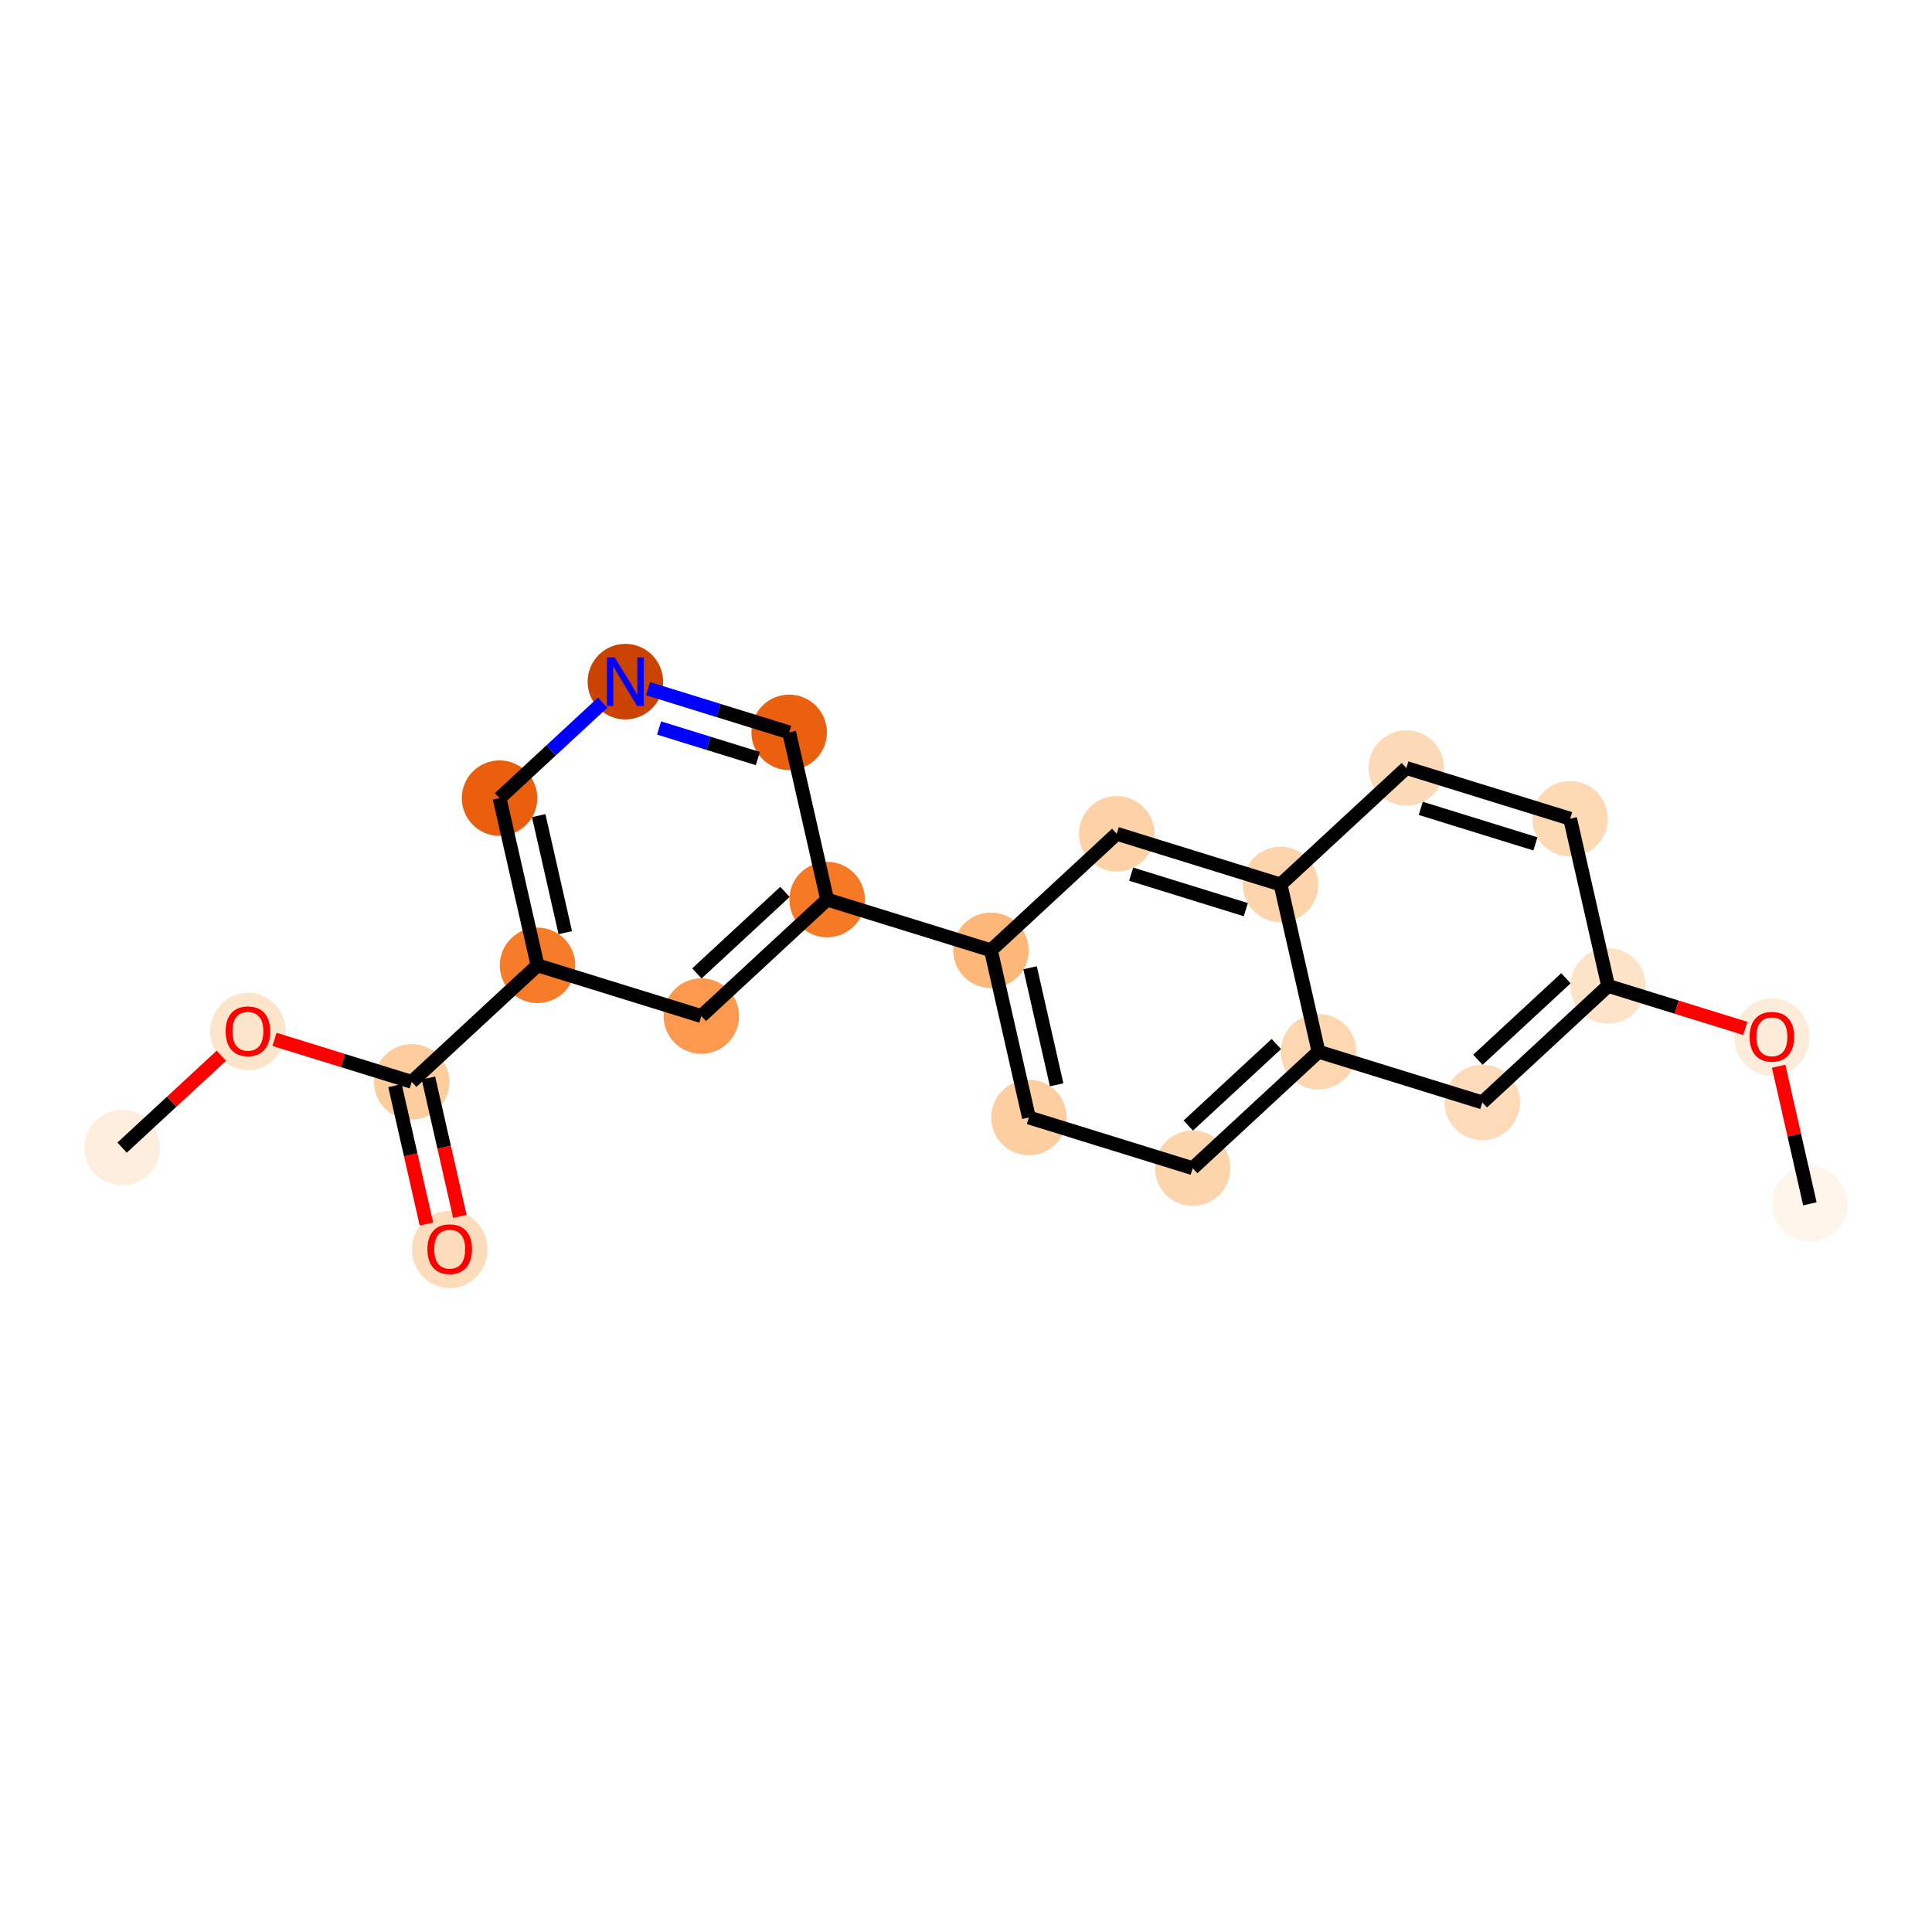 <?xml version='1.0' encoding='iso-8859-1'?>
<svg version='1.1' baseProfile='full'
              xmlns='http://www.w3.org/2000/svg'
                      xmlns:rdkit='http://www.rdkit.org/xml'
                      xmlns:xlink='http://www.w3.org/1999/xlink'
                  xml:space='preserve'
width='280px' height='280px' viewBox='0 0 280 280'>
<!-- END OF HEADER -->
<rect style='opacity:1.0;fill:#FFFFFF;stroke:none' width='280' height='280' x='0' y='0'> </rect>
<ellipse cx='17.697' cy='166.322' rx='4.97' ry='4.97'  style='fill:#FEEEDE;fill-rule:evenodd;stroke:#FEEEDE;stroke-width:1.0px;stroke-linecap:butt;stroke-linejoin:miter;stroke-opacity:1' />
<ellipse cx='35.931' cy='149.494' rx='4.97' ry='5.11'  style='fill:#FDE5CC;fill-rule:evenodd;stroke:#FDE5CC;stroke-width:1.0px;stroke-linecap:butt;stroke-linejoin:miter;stroke-opacity:1' />
<ellipse cx='59.669' cy='156.789' rx='4.97' ry='4.97'  style='fill:#FDCD9E;fill-rule:evenodd;stroke:#FDCD9E;stroke-width:1.0px;stroke-linecap:butt;stroke-linejoin:miter;stroke-opacity:1' />
<ellipse cx='65.173' cy='181.076' rx='4.97' ry='5.11'  style='fill:#FDDCBB;fill-rule:evenodd;stroke:#FDDCBB;stroke-width:1.0px;stroke-linecap:butt;stroke-linejoin:miter;stroke-opacity:1' />
<ellipse cx='77.903' cy='139.906' rx='4.97' ry='4.97'  style='fill:#F77C29;fill-rule:evenodd;stroke:#F77C29;stroke-width:1.0px;stroke-linecap:butt;stroke-linejoin:miter;stroke-opacity:1' />
<ellipse cx='72.399' cy='115.673' rx='4.97' ry='4.97'  style='fill:#E95F0D;fill-rule:evenodd;stroke:#E95F0D;stroke-width:1.0px;stroke-linecap:butt;stroke-linejoin:miter;stroke-opacity:1' />
<ellipse cx='90.632' cy='98.79' rx='4.97' ry='4.976'  style='fill:#CB4301;fill-rule:evenodd;stroke:#CB4301;stroke-width:1.0px;stroke-linecap:butt;stroke-linejoin:miter;stroke-opacity:1' />
<ellipse cx='114.37' cy='106.14' rx='4.97' ry='4.97'  style='fill:#EA600E;fill-rule:evenodd;stroke:#EA600E;stroke-width:1.0px;stroke-linecap:butt;stroke-linejoin:miter;stroke-opacity:1' />
<ellipse cx='119.875' cy='130.372' rx='4.97' ry='4.97'  style='fill:#F67925;fill-rule:evenodd;stroke:#F67925;stroke-width:1.0px;stroke-linecap:butt;stroke-linejoin:miter;stroke-opacity:1' />
<ellipse cx='143.613' cy='137.722' rx='4.97' ry='4.97'  style='fill:#FDB779;fill-rule:evenodd;stroke:#FDB779;stroke-width:1.0px;stroke-linecap:butt;stroke-linejoin:miter;stroke-opacity:1' />
<ellipse cx='149.117' cy='161.954' rx='4.97' ry='4.97'  style='fill:#FDCE9F;fill-rule:evenodd;stroke:#FDCE9F;stroke-width:1.0px;stroke-linecap:butt;stroke-linejoin:miter;stroke-opacity:1' />
<ellipse cx='172.855' cy='169.304' rx='4.97' ry='4.97'  style='fill:#FDD5AC;fill-rule:evenodd;stroke:#FDD5AC;stroke-width:1.0px;stroke-linecap:butt;stroke-linejoin:miter;stroke-opacity:1' />
<ellipse cx='191.089' cy='152.421' rx='4.97' ry='4.97'  style='fill:#FDD7B0;fill-rule:evenodd;stroke:#FDD7B0;stroke-width:1.0px;stroke-linecap:butt;stroke-linejoin:miter;stroke-opacity:1' />
<ellipse cx='214.827' cy='159.77' rx='4.97' ry='4.97'  style='fill:#FDDBB9;fill-rule:evenodd;stroke:#FDDBB9;stroke-width:1.0px;stroke-linecap:butt;stroke-linejoin:miter;stroke-opacity:1' />
<ellipse cx='233.061' cy='142.887' rx='4.97' ry='4.97'  style='fill:#FDE3C8;fill-rule:evenodd;stroke:#FDE3C8;stroke-width:1.0px;stroke-linecap:butt;stroke-linejoin:miter;stroke-opacity:1' />
<ellipse cx='256.799' cy='150.291' rx='4.97' ry='5.11'  style='fill:#FEECDA;fill-rule:evenodd;stroke:#FEECDA;stroke-width:1.0px;stroke-linecap:butt;stroke-linejoin:miter;stroke-opacity:1' />
<ellipse cx='262.303' cy='174.469' rx='4.97' ry='4.97'  style='fill:#FFF5EB;fill-rule:evenodd;stroke:#FFF5EB;stroke-width:1.0px;stroke-linecap:butt;stroke-linejoin:miter;stroke-opacity:1' />
<ellipse cx='227.556' cy='118.655' rx='4.97' ry='4.97'  style='fill:#FDD9B4;fill-rule:evenodd;stroke:#FDD9B4;stroke-width:1.0px;stroke-linecap:butt;stroke-linejoin:miter;stroke-opacity:1' />
<ellipse cx='203.818' cy='111.305' rx='4.97' ry='4.97'  style='fill:#FDDAB7;fill-rule:evenodd;stroke:#FDDAB7;stroke-width:1.0px;stroke-linecap:butt;stroke-linejoin:miter;stroke-opacity:1' />
<ellipse cx='185.585' cy='128.188' rx='4.97' ry='4.97'  style='fill:#FDD4AB;fill-rule:evenodd;stroke:#FDD4AB;stroke-width:1.0px;stroke-linecap:butt;stroke-linejoin:miter;stroke-opacity:1' />
<ellipse cx='161.846' cy='120.839' rx='4.97' ry='4.97'  style='fill:#FDD2A7;fill-rule:evenodd;stroke:#FDD2A7;stroke-width:1.0px;stroke-linecap:butt;stroke-linejoin:miter;stroke-opacity:1' />
<ellipse cx='101.641' cy='147.255' rx='4.97' ry='4.97'  style='fill:#FD994E;fill-rule:evenodd;stroke:#FD994E;stroke-width:1.0px;stroke-linecap:butt;stroke-linejoin:miter;stroke-opacity:1' />
<path class='bond-0 atom-0 atom-1' d='M 17.697,166.322 L 24.888,159.664' style='fill:none;fill-rule:evenodd;stroke:#000000;stroke-width:2.0px;stroke-linecap:butt;stroke-linejoin:miter;stroke-opacity:1' />
<path class='bond-0 atom-0 atom-1' d='M 24.888,159.664 L 32.079,153.006' style='fill:none;fill-rule:evenodd;stroke:#FF0000;stroke-width:2.0px;stroke-linecap:butt;stroke-linejoin:miter;stroke-opacity:1' />
<path class='bond-1 atom-1 atom-2' d='M 39.783,150.632 L 49.726,153.71' style='fill:none;fill-rule:evenodd;stroke:#FF0000;stroke-width:2.0px;stroke-linecap:butt;stroke-linejoin:miter;stroke-opacity:1' />
<path class='bond-1 atom-1 atom-2' d='M 49.726,153.71 L 59.669,156.789' style='fill:none;fill-rule:evenodd;stroke:#000000;stroke-width:2.0px;stroke-linecap:butt;stroke-linejoin:miter;stroke-opacity:1' />
<path class='bond-2 atom-2 atom-3' d='M 57.246,157.339 L 59.523,167.366' style='fill:none;fill-rule:evenodd;stroke:#000000;stroke-width:2.0px;stroke-linecap:butt;stroke-linejoin:miter;stroke-opacity:1' />
<path class='bond-2 atom-2 atom-3' d='M 59.523,167.366 L 61.801,177.392' style='fill:none;fill-rule:evenodd;stroke:#FF0000;stroke-width:2.0px;stroke-linecap:butt;stroke-linejoin:miter;stroke-opacity:1' />
<path class='bond-2 atom-2 atom-3' d='M 62.092,156.238 L 64.37,166.265' style='fill:none;fill-rule:evenodd;stroke:#000000;stroke-width:2.0px;stroke-linecap:butt;stroke-linejoin:miter;stroke-opacity:1' />
<path class='bond-2 atom-2 atom-3' d='M 64.37,166.265 L 66.647,176.291' style='fill:none;fill-rule:evenodd;stroke:#FF0000;stroke-width:2.0px;stroke-linecap:butt;stroke-linejoin:miter;stroke-opacity:1' />
<path class='bond-3 atom-2 atom-4' d='M 59.669,156.789 L 77.903,139.906' style='fill:none;fill-rule:evenodd;stroke:#000000;stroke-width:2.0px;stroke-linecap:butt;stroke-linejoin:miter;stroke-opacity:1' />
<path class='bond-4 atom-4 atom-5' d='M 77.903,139.906 L 72.399,115.673' style='fill:none;fill-rule:evenodd;stroke:#000000;stroke-width:2.0px;stroke-linecap:butt;stroke-linejoin:miter;stroke-opacity:1' />
<path class='bond-4 atom-4 atom-5' d='M 81.924,135.17 L 78.071,118.207' style='fill:none;fill-rule:evenodd;stroke:#000000;stroke-width:2.0px;stroke-linecap:butt;stroke-linejoin:miter;stroke-opacity:1' />
<path class='bond-21 atom-21 atom-4' d='M 101.641,147.255 L 77.903,139.906' style='fill:none;fill-rule:evenodd;stroke:#000000;stroke-width:2.0px;stroke-linecap:butt;stroke-linejoin:miter;stroke-opacity:1' />
<path class='bond-5 atom-5 atom-6' d='M 72.399,115.673 L 79.871,108.755' style='fill:none;fill-rule:evenodd;stroke:#000000;stroke-width:2.0px;stroke-linecap:butt;stroke-linejoin:miter;stroke-opacity:1' />
<path class='bond-5 atom-5 atom-6' d='M 79.871,108.755 L 87.342,101.837' style='fill:none;fill-rule:evenodd;stroke:#0000FF;stroke-width:2.0px;stroke-linecap:butt;stroke-linejoin:miter;stroke-opacity:1' />
<path class='bond-6 atom-6 atom-7' d='M 93.922,99.809 L 104.146,102.974' style='fill:none;fill-rule:evenodd;stroke:#0000FF;stroke-width:2.0px;stroke-linecap:butt;stroke-linejoin:miter;stroke-opacity:1' />
<path class='bond-6 atom-6 atom-7' d='M 104.146,102.974 L 114.37,106.14' style='fill:none;fill-rule:evenodd;stroke:#000000;stroke-width:2.0px;stroke-linecap:butt;stroke-linejoin:miter;stroke-opacity:1' />
<path class='bond-6 atom-6 atom-7' d='M 95.52,105.506 L 102.677,107.722' style='fill:none;fill-rule:evenodd;stroke:#0000FF;stroke-width:2.0px;stroke-linecap:butt;stroke-linejoin:miter;stroke-opacity:1' />
<path class='bond-6 atom-6 atom-7' d='M 102.677,107.722 L 109.833,109.938' style='fill:none;fill-rule:evenodd;stroke:#000000;stroke-width:2.0px;stroke-linecap:butt;stroke-linejoin:miter;stroke-opacity:1' />
<path class='bond-7 atom-7 atom-8' d='M 114.37,106.14 L 119.875,130.372' style='fill:none;fill-rule:evenodd;stroke:#000000;stroke-width:2.0px;stroke-linecap:butt;stroke-linejoin:miter;stroke-opacity:1' />
<path class='bond-8 atom-8 atom-9' d='M 119.875,130.372 L 143.613,137.722' style='fill:none;fill-rule:evenodd;stroke:#000000;stroke-width:2.0px;stroke-linecap:butt;stroke-linejoin:miter;stroke-opacity:1' />
<path class='bond-20 atom-8 atom-21' d='M 119.875,130.372 L 101.641,147.255' style='fill:none;fill-rule:evenodd;stroke:#000000;stroke-width:2.0px;stroke-linecap:butt;stroke-linejoin:miter;stroke-opacity:1' />
<path class='bond-20 atom-8 atom-21' d='M 113.763,129.258 L 100.999,141.076' style='fill:none;fill-rule:evenodd;stroke:#000000;stroke-width:2.0px;stroke-linecap:butt;stroke-linejoin:miter;stroke-opacity:1' />
<path class='bond-9 atom-9 atom-10' d='M 143.613,137.722 L 149.117,161.954' style='fill:none;fill-rule:evenodd;stroke:#000000;stroke-width:2.0px;stroke-linecap:butt;stroke-linejoin:miter;stroke-opacity:1' />
<path class='bond-9 atom-9 atom-10' d='M 149.285,140.256 L 153.138,157.218' style='fill:none;fill-rule:evenodd;stroke:#000000;stroke-width:2.0px;stroke-linecap:butt;stroke-linejoin:miter;stroke-opacity:1' />
<path class='bond-22 atom-20 atom-9' d='M 161.846,120.839 L 143.613,137.722' style='fill:none;fill-rule:evenodd;stroke:#000000;stroke-width:2.0px;stroke-linecap:butt;stroke-linejoin:miter;stroke-opacity:1' />
<path class='bond-10 atom-10 atom-11' d='M 149.117,161.954 L 172.855,169.304' style='fill:none;fill-rule:evenodd;stroke:#000000;stroke-width:2.0px;stroke-linecap:butt;stroke-linejoin:miter;stroke-opacity:1' />
<path class='bond-11 atom-11 atom-12' d='M 172.855,169.304 L 191.089,152.421' style='fill:none;fill-rule:evenodd;stroke:#000000;stroke-width:2.0px;stroke-linecap:butt;stroke-linejoin:miter;stroke-opacity:1' />
<path class='bond-11 atom-11 atom-12' d='M 172.213,163.124 L 184.977,151.306' style='fill:none;fill-rule:evenodd;stroke:#000000;stroke-width:2.0px;stroke-linecap:butt;stroke-linejoin:miter;stroke-opacity:1' />
<path class='bond-12 atom-12 atom-13' d='M 191.089,152.421 L 214.827,159.77' style='fill:none;fill-rule:evenodd;stroke:#000000;stroke-width:2.0px;stroke-linecap:butt;stroke-linejoin:miter;stroke-opacity:1' />
<path class='bond-23 atom-19 atom-12' d='M 185.585,128.188 L 191.089,152.421' style='fill:none;fill-rule:evenodd;stroke:#000000;stroke-width:2.0px;stroke-linecap:butt;stroke-linejoin:miter;stroke-opacity:1' />
<path class='bond-13 atom-13 atom-14' d='M 214.827,159.77 L 233.061,142.887' style='fill:none;fill-rule:evenodd;stroke:#000000;stroke-width:2.0px;stroke-linecap:butt;stroke-linejoin:miter;stroke-opacity:1' />
<path class='bond-13 atom-13 atom-14' d='M 214.185,153.591 L 226.949,141.773' style='fill:none;fill-rule:evenodd;stroke:#000000;stroke-width:2.0px;stroke-linecap:butt;stroke-linejoin:miter;stroke-opacity:1' />
<path class='bond-14 atom-14 atom-15' d='M 233.061,142.887 L 243.004,145.965' style='fill:none;fill-rule:evenodd;stroke:#000000;stroke-width:2.0px;stroke-linecap:butt;stroke-linejoin:miter;stroke-opacity:1' />
<path class='bond-14 atom-14 atom-15' d='M 243.004,145.965 L 252.947,149.044' style='fill:none;fill-rule:evenodd;stroke:#FF0000;stroke-width:2.0px;stroke-linecap:butt;stroke-linejoin:miter;stroke-opacity:1' />
<path class='bond-16 atom-14 atom-17' d='M 233.061,142.887 L 227.556,118.655' style='fill:none;fill-rule:evenodd;stroke:#000000;stroke-width:2.0px;stroke-linecap:butt;stroke-linejoin:miter;stroke-opacity:1' />
<path class='bond-15 atom-15 atom-16' d='M 257.773,154.526 L 260.038,164.497' style='fill:none;fill-rule:evenodd;stroke:#FF0000;stroke-width:2.0px;stroke-linecap:butt;stroke-linejoin:miter;stroke-opacity:1' />
<path class='bond-15 atom-15 atom-16' d='M 260.038,164.497 L 262.303,174.469' style='fill:none;fill-rule:evenodd;stroke:#000000;stroke-width:2.0px;stroke-linecap:butt;stroke-linejoin:miter;stroke-opacity:1' />
<path class='bond-17 atom-17 atom-18' d='M 227.556,118.655 L 203.818,111.305' style='fill:none;fill-rule:evenodd;stroke:#000000;stroke-width:2.0px;stroke-linecap:butt;stroke-linejoin:miter;stroke-opacity:1' />
<path class='bond-17 atom-17 atom-18' d='M 222.526,122.3 L 205.909,117.155' style='fill:none;fill-rule:evenodd;stroke:#000000;stroke-width:2.0px;stroke-linecap:butt;stroke-linejoin:miter;stroke-opacity:1' />
<path class='bond-18 atom-18 atom-19' d='M 203.818,111.305 L 185.585,128.188' style='fill:none;fill-rule:evenodd;stroke:#000000;stroke-width:2.0px;stroke-linecap:butt;stroke-linejoin:miter;stroke-opacity:1' />
<path class='bond-19 atom-19 atom-20' d='M 185.585,128.188 L 161.846,120.839' style='fill:none;fill-rule:evenodd;stroke:#000000;stroke-width:2.0px;stroke-linecap:butt;stroke-linejoin:miter;stroke-opacity:1' />
<path class='bond-19 atom-19 atom-20' d='M 180.554,131.833 L 163.937,126.689' style='fill:none;fill-rule:evenodd;stroke:#000000;stroke-width:2.0px;stroke-linecap:butt;stroke-linejoin:miter;stroke-opacity:1' />
<path  class='atom-1' d='M 32.701 149.459
Q 32.701 147.77, 33.535 146.825
Q 34.37 145.881, 35.931 145.881
Q 37.492 145.881, 38.327 146.825
Q 39.161 147.77, 39.161 149.459
Q 39.161 151.169, 38.317 152.143
Q 37.472 153.107, 35.931 153.107
Q 34.38 153.107, 33.535 152.143
Q 32.701 151.179, 32.701 149.459
M 35.931 152.312
Q 37.005 152.312, 37.581 151.596
Q 38.167 150.871, 38.167 149.459
Q 38.167 148.078, 37.581 147.382
Q 37.005 146.676, 35.931 146.676
Q 34.858 146.676, 34.271 147.372
Q 33.694 148.068, 33.694 149.459
Q 33.694 150.881, 34.271 151.596
Q 34.858 152.312, 35.931 152.312
' fill='#FF0000'/>
<path  class='atom-3' d='M 61.943 181.041
Q 61.943 179.351, 62.778 178.407
Q 63.613 177.463, 65.173 177.463
Q 66.734 177.463, 67.569 178.407
Q 68.404 179.351, 68.404 181.041
Q 68.404 182.751, 67.559 183.725
Q 66.714 184.689, 65.173 184.689
Q 63.623 184.689, 62.778 183.725
Q 61.943 182.761, 61.943 181.041
M 65.173 183.894
Q 66.247 183.894, 66.823 183.178
Q 67.41 182.453, 67.41 181.041
Q 67.41 179.66, 66.823 178.964
Q 66.247 178.258, 65.173 178.258
Q 64.1 178.258, 63.513 178.954
Q 62.937 179.65, 62.937 181.041
Q 62.937 182.463, 63.513 183.178
Q 64.1 183.894, 65.173 183.894
' fill='#FF0000'/>
<path  class='atom-6' d='M 89.077 95.272
L 91.383 98.999
Q 91.612 99.367, 91.979 100.033
Q 92.347 100.699, 92.367 100.739
L 92.367 95.272
L 93.301 95.272
L 93.301 102.309
L 92.337 102.309
L 89.862 98.234
Q 89.574 97.757, 89.266 97.21
Q 88.968 96.663, 88.878 96.494
L 88.878 102.309
L 87.964 102.309
L 87.964 95.272
L 89.077 95.272
' fill='#0000FF'/>
<path  class='atom-15' d='M 253.568 150.256
Q 253.568 148.567, 254.403 147.622
Q 255.238 146.678, 256.799 146.678
Q 258.359 146.678, 259.194 147.622
Q 260.029 148.567, 260.029 150.256
Q 260.029 151.966, 259.184 152.94
Q 258.339 153.904, 256.799 153.904
Q 255.248 153.904, 254.403 152.94
Q 253.568 151.976, 253.568 150.256
M 256.799 153.109
Q 257.872 153.109, 258.449 152.393
Q 259.035 151.668, 259.035 150.256
Q 259.035 148.875, 258.449 148.179
Q 257.872 147.473, 256.799 147.473
Q 255.725 147.473, 255.139 148.169
Q 254.562 148.865, 254.562 150.256
Q 254.562 151.678, 255.139 152.393
Q 255.725 153.109, 256.799 153.109
' fill='#FF0000'/>
</svg>
